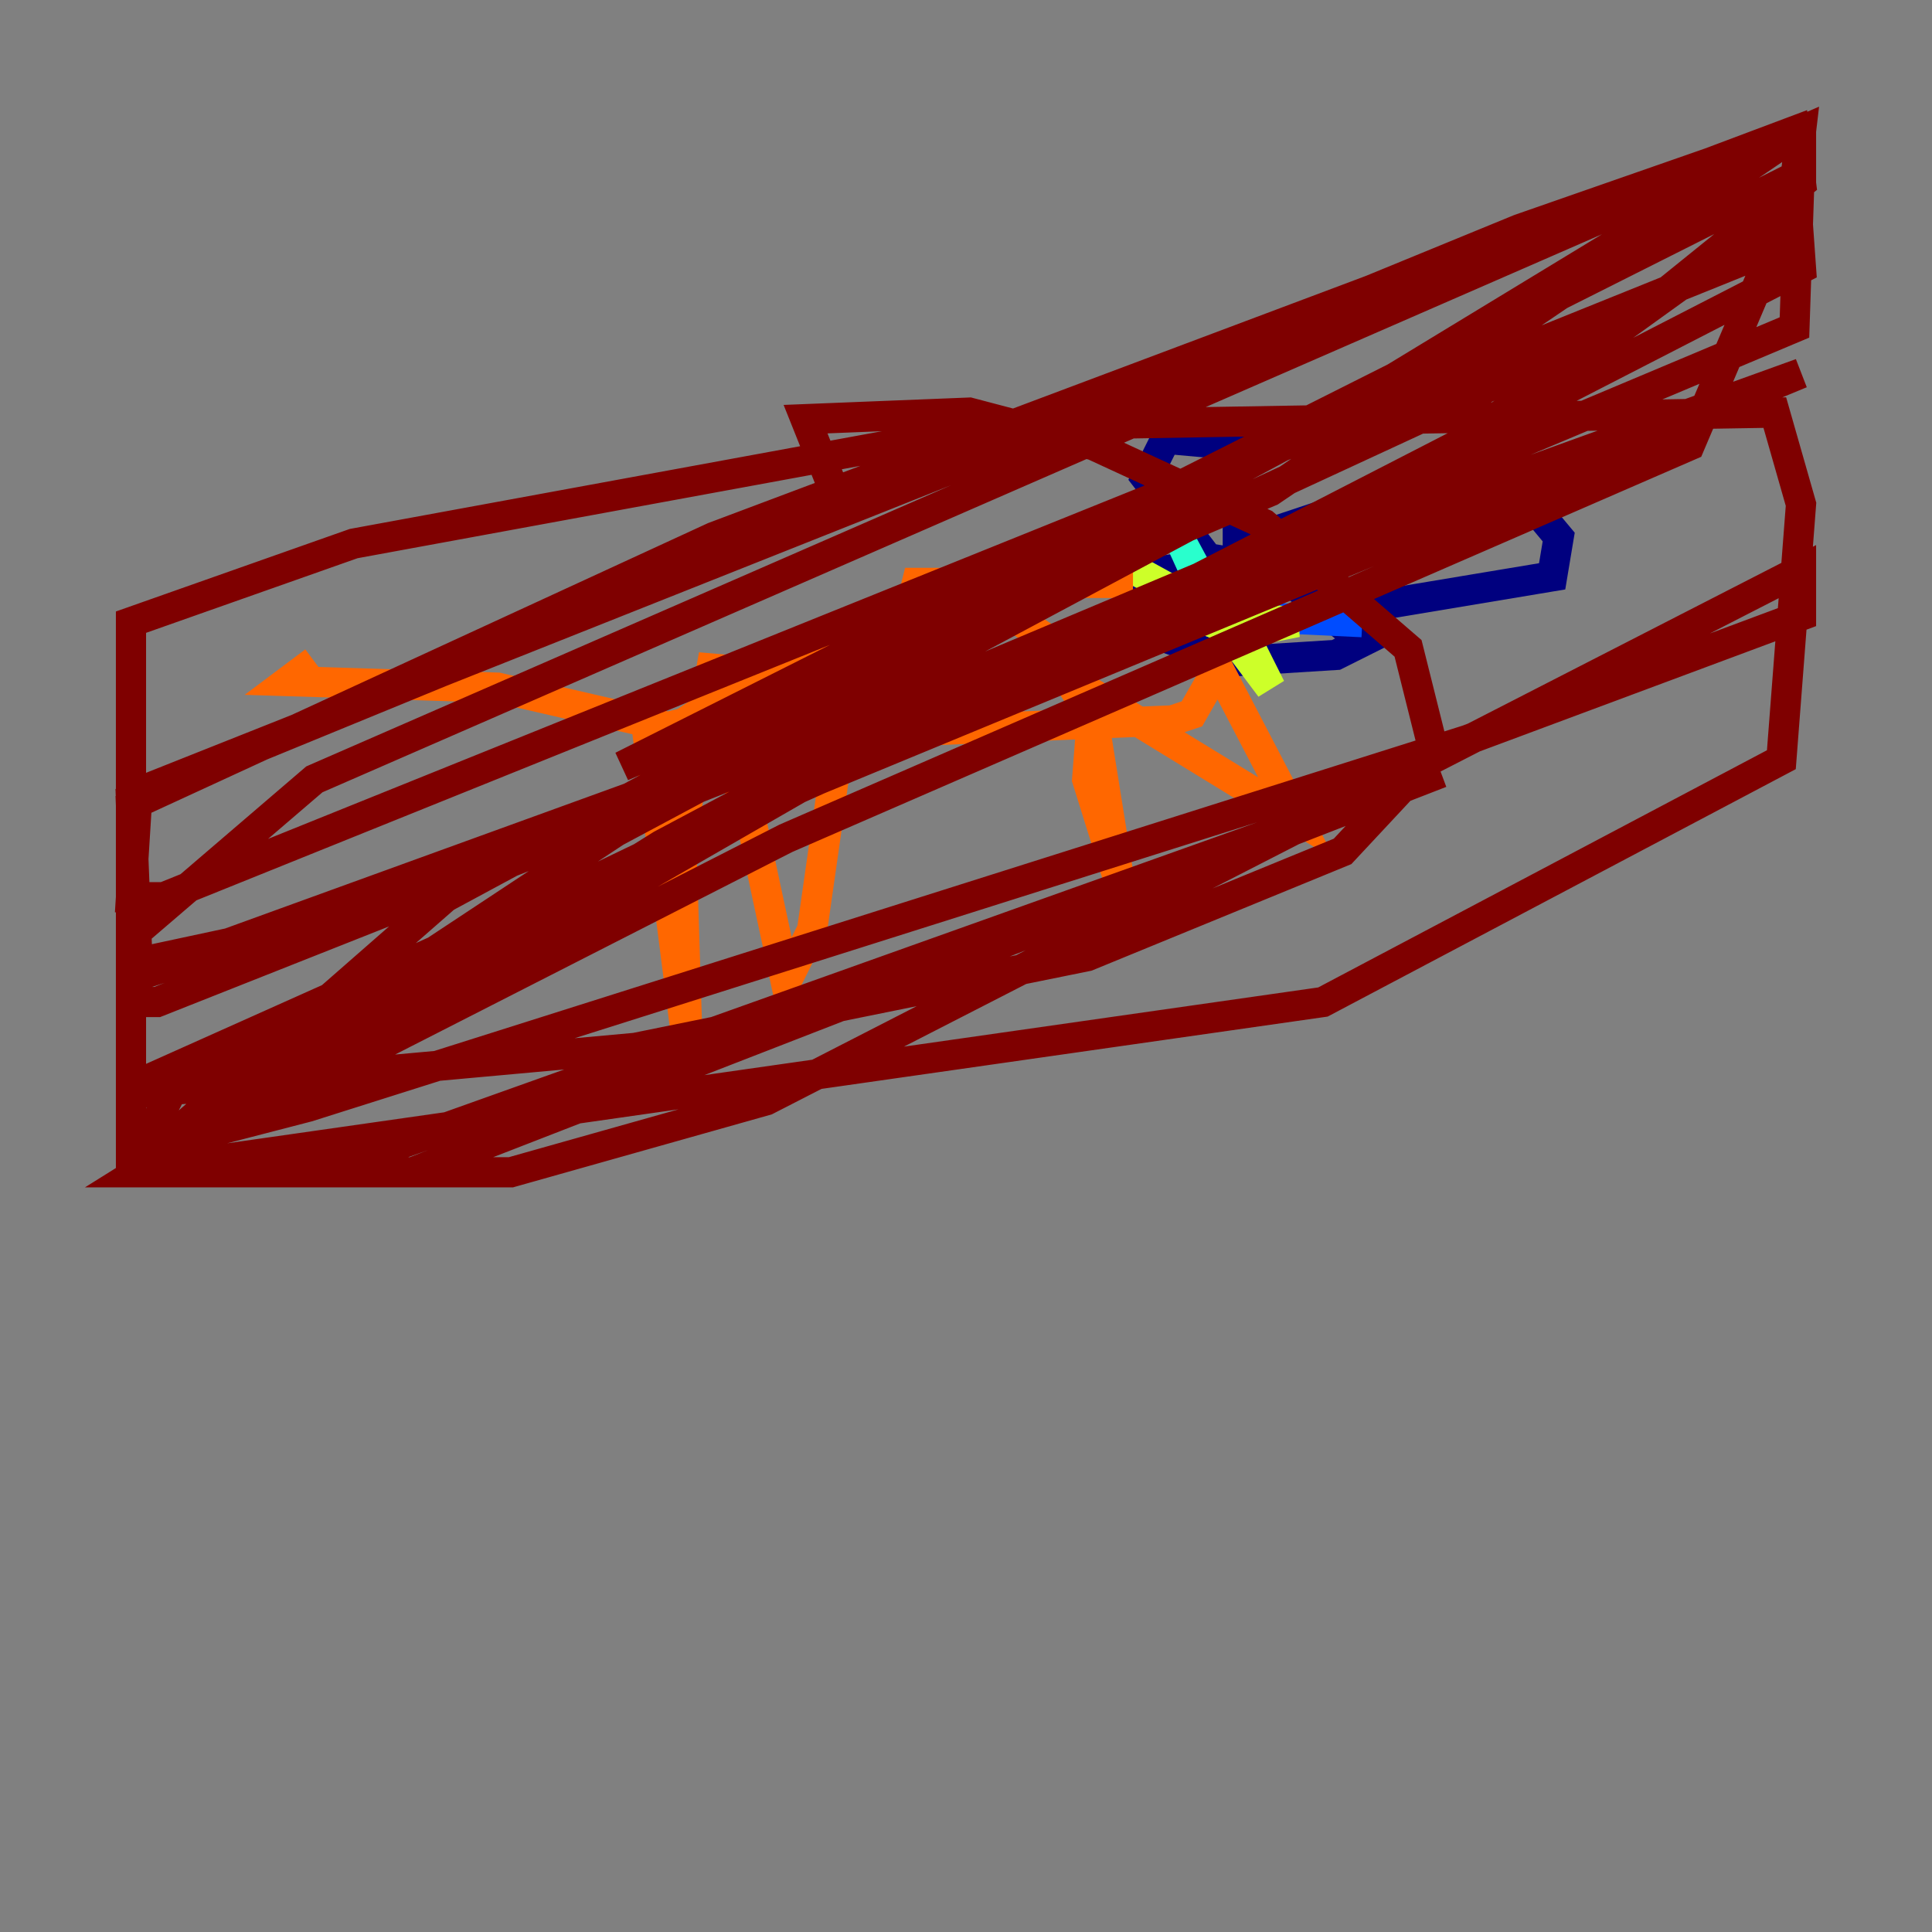 <?xml version="1.0" encoding="utf-8" ?>
<svg baseProfile="tiny" height="128" version="1.2" viewBox="0,0,128,128" width="128" xmlns="http://www.w3.org/2000/svg" xmlns:ev="http://www.w3.org/2001/xml-events" xmlns:xlink="http://www.w3.org/1999/xlink"><rect x="0" y="0" width="128" height="128" fill="#808080" stroke="none"/><defs /><polyline fill="none" points="79.403,36.881 84.61,37.749 90.251,42.522 88.515,43.39 81.573,43.824 76.8,42.088 74.63,38.183 80.271,37.315 75.932,31.675 77.234,29.071 82.007,29.505 82.007,36.014 89.817,33.41 101.098,32.976 103.268,35.58 102.834,38.183 89.817,40.352" stroke="#00007f" stroke-width="2" /><polyline fill="none" points="81.139,40.786 90.251,41.22" stroke="#004cff" stroke-width="2" /><polyline fill="none" points="80.271,40.352 78.102,35.58 81.139,41.22" stroke="#29ffcd" stroke-width="2" /><polyline fill="none" points="79.403,39.485 74.197,41.22 78.102,40.352 82.441,42.088 84.176,45.559 81.573,42.088 85.912,41.22 80.705,40.786 72.027,36.014" stroke="#cdff29" stroke-width="2" /><polyline fill="none" points="75.064,38.617 60.746,38.617 60.312,40.352 52.068,43.39 46.861,46.861 56.407,48.597 77.668,47.729 78.969,47.295 80.705,44.258 85.912,54.237 72.461,45.993 72.027,51.634 74.197,58.576 72.461,47.729 68.99,42.088 66.386,40.352 59.878,40.786 56.407,43.39 53.803,61.614 52.068,65.085 49.464,52.936 47.295,49.464 47.295,43.39 45.125,55.539 45.559,69.424 42.956,49.031 47.729,47.295 44.258,48.163 32.976,45.559 19.091,45.125 20.827,43.824" stroke="#ff6700" stroke-width="2" /><polyline fill="none" points="55.973,34.278 53.37,27.77 64.217,27.336 72.461,29.505 83.742,34.712 93.288,42.956 95.024,49.898 88.949,56.407 72.027,63.349 42.088,69.424 8.678,72.461 8.678,41.22 23.43,36.014 65.953,28.203 117.586,27.336 119.322,33.41 118.02,50.332 87.647,66.386 8.678,77.668 57.709,49.464 119.322,17.79 118.888,11.715 41.22,50.766 84.176,32.542 119.322,8.678 85.044,29.505 29.505,59.444 8.678,77.668 52.068,55.539 111.946,29.505 119.322,12.149 119.322,8.678 9.112,52.502 8.678,59.444 10.848,59.444 118.454,16.054 119.322,8.678 20.827,51.634 8.678,62.047 8.678,66.386 10.414,66.386 77.234,39.919 119.322,24.732 54.237,51.634 8.678,72.027 8.678,76.366 20.393,73.329 97.193,49.031 119.322,40.786 119.322,37.749 50.766,72.895 33.844,77.668 21.261,77.668 95.458,51.2 27.336,77.668 9.112,77.668 43.824,55.973 64.217,45.125 89.383,34.278 11.715,71.593 8.678,77.668 15.186,72.027 40.786,55.105 78.969,34.712 108.041,21.261 119.322,12.149 118.888,8.678 47.295,35.58 8.678,53.37 9.112,64.651 35.58,55.973 89.383,34.712 118.888,13.451 119.322,8.678 100.664,15.186 8.678,52.936 9.112,63.783 15.186,62.481 64.217,44.691 118.888,21.695 119.322,8.678" stroke="#7f0000" stroke-width="2" /></svg>